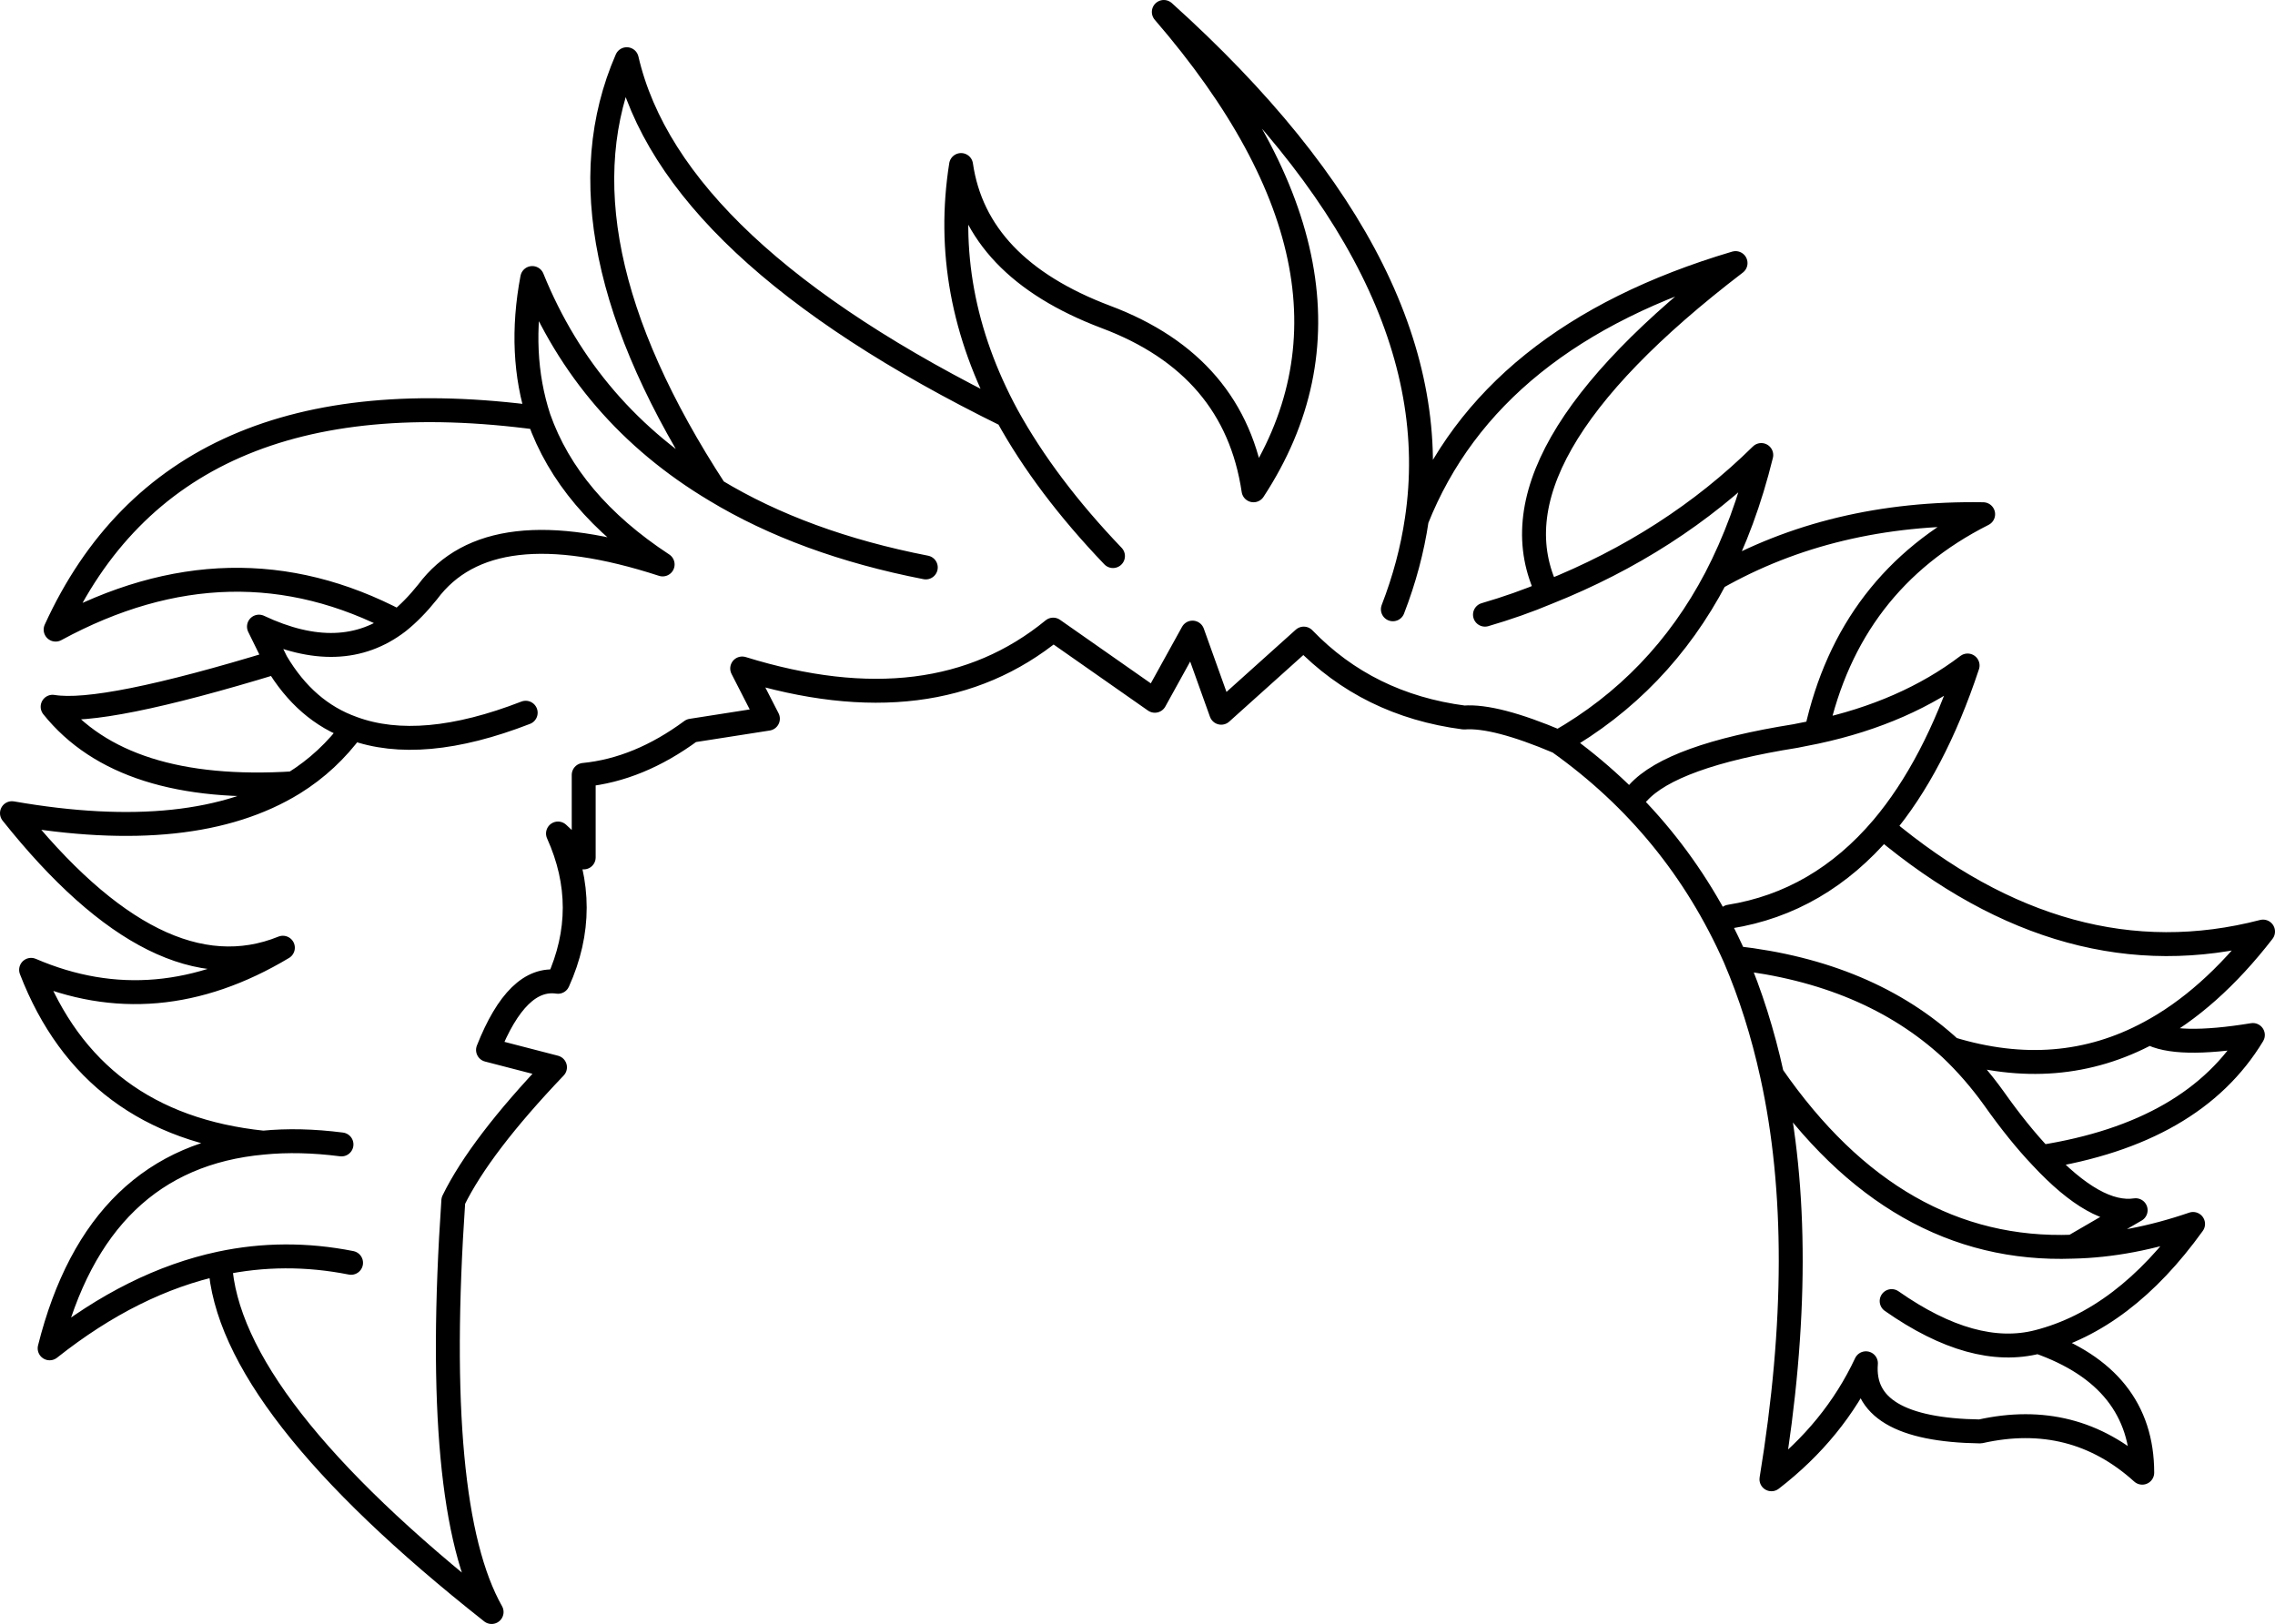 <?xml version="1.0" encoding="UTF-8" standalone="no"?>
<svg xmlns:xlink="http://www.w3.org/1999/xlink" height="135.8px" width="190.2px" xmlns="http://www.w3.org/2000/svg">
  <g transform="matrix(1.0, 0.0, 0.0, 1.0, 95.1, 67.9)">
    <path d="M35.2 -5.85 Q29.9 -8.1 27.3 -7.9 19.25 -8.95 13.9 -14.5 L7.0 -8.3 4.6 -15.0 1.45 -9.3 -7.05 -15.25 Q-17.05 -7.05 -33.05 -12.0 L-30.9 -7.8 -37.3 -6.8 Q-41.7 -3.55 -46.3 -3.1 L-46.3 3.8 -48.45 1.8 Q-45.65 8.0 -48.45 14.2 -51.85 13.7 -54.3 19.9 L-48.7 21.35 Q-54.95 27.9 -57.2 32.5 -58.95 58.15 -54.0 66.9 -76.05 49.5 -76.7 37.75 -83.95 39.3 -90.95 44.85 -86.95 28.9 -73.1 27.65 -87.5 26.15 -92.5 13.2 -82.05 17.7 -71.45 11.35 -81.8 15.55 -94.1 0.1 -78.9 2.75 -70.55 -2.4 -84.85 -1.5 -90.7 -8.8 -86.55 -8.1 -72.0 -12.55 L-73.45 -15.5 Q-66.55 -12.25 -61.8 -15.9 -75.7 -23.25 -90.45 -15.25 -80.5 -37.05 -50.05 -32.95 -51.8 -38.3 -50.6 -44.65 -46.0 -33.3 -35.3 -26.9 -49.15 -48.15 -42.7 -62.95 -39.0 -46.95 -10.9 -33.15 -16.45 -43.4 -14.75 -54.1 -13.5 -45.5 -2.65 -41.4 8.15 -37.35 9.7 -26.9 21.35 -44.7 2.2 -66.9 26.45 -45.05 23.35 -24.45 29.45 -39.8 50.0 -45.9 28.75 -29.65 34.3 -18.35 44.7 -22.5 52.15 -29.85 50.75 -24.15 48.35 -19.55 58.1 -25.1 70.7 -24.9 59.5 -19.25 56.75 -6.7 64.2 -8.3 69.4 -12.25 66.6 -3.8 62.3 1.3 77.75 14.25 94.1 10.0 89.65 15.75 84.6 18.45 86.85 19.7 93.25 18.65 88.3 26.85 75.55 28.85 80.15 33.8 83.45 33.3 L78.2 36.35 Q83.0 36.25 88.25 34.45 82.5 42.45 75.3 44.3 84.0 47.35 84.0 55.25 78.25 50.05 70.45 51.8 60.45 51.65 60.9 46.1 58.25 51.75 53.0 55.8 56.2 36.3 53.05 22.0 51.9 16.75 49.95 12.2 45.05 1.15 35.2 -5.85 43.7 -10.7 48.35 -19.55 M34.3 -18.35 Q31.8 -17.3 29.05 -16.5 M23.35 -24.45 Q22.8 -20.7 21.35 -16.95 M56.75 -6.7 L55.0 -6.35 Q44.65 -4.7 41.85 -1.6 M84.6 18.45 Q77.0 22.55 68.0 19.8 69.95 21.65 71.6 23.95 73.65 26.85 75.55 28.85 M78.2 36.35 Q63.35 36.9 53.05 22.0 M75.3 44.3 Q69.9 45.7 63.05 40.9 M68.0 19.8 Q61.1 13.45 49.95 12.2 M62.3 1.3 Q57.0 7.55 49.5 8.75 M-61.8 -15.9 Q-60.55 -16.9 -59.35 -18.4 -54.15 -25.4 -39.7 -20.7 -47.55 -25.85 -50.05 -32.95 M-72.0 -12.55 Q-69.55 -8.4 -65.6 -7.0 -59.9 -4.9 -51.15 -8.3 M-65.6 -7.0 Q-67.65 -4.2 -70.55 -2.4 M-10.9 -33.15 Q-7.65 -27.25 -2.05 -21.4 M-17.7 -20.45 Q-27.95 -22.45 -35.3 -26.9 M-76.7 37.75 Q-71.3 36.6 -65.75 37.7 M-66.55 27.8 Q-70.05 27.35 -73.1 27.65" fill="none" stroke="#000000" stroke-linecap="round" stroke-linejoin="round" stroke-width="2.0"/>
  </g>
</svg>
